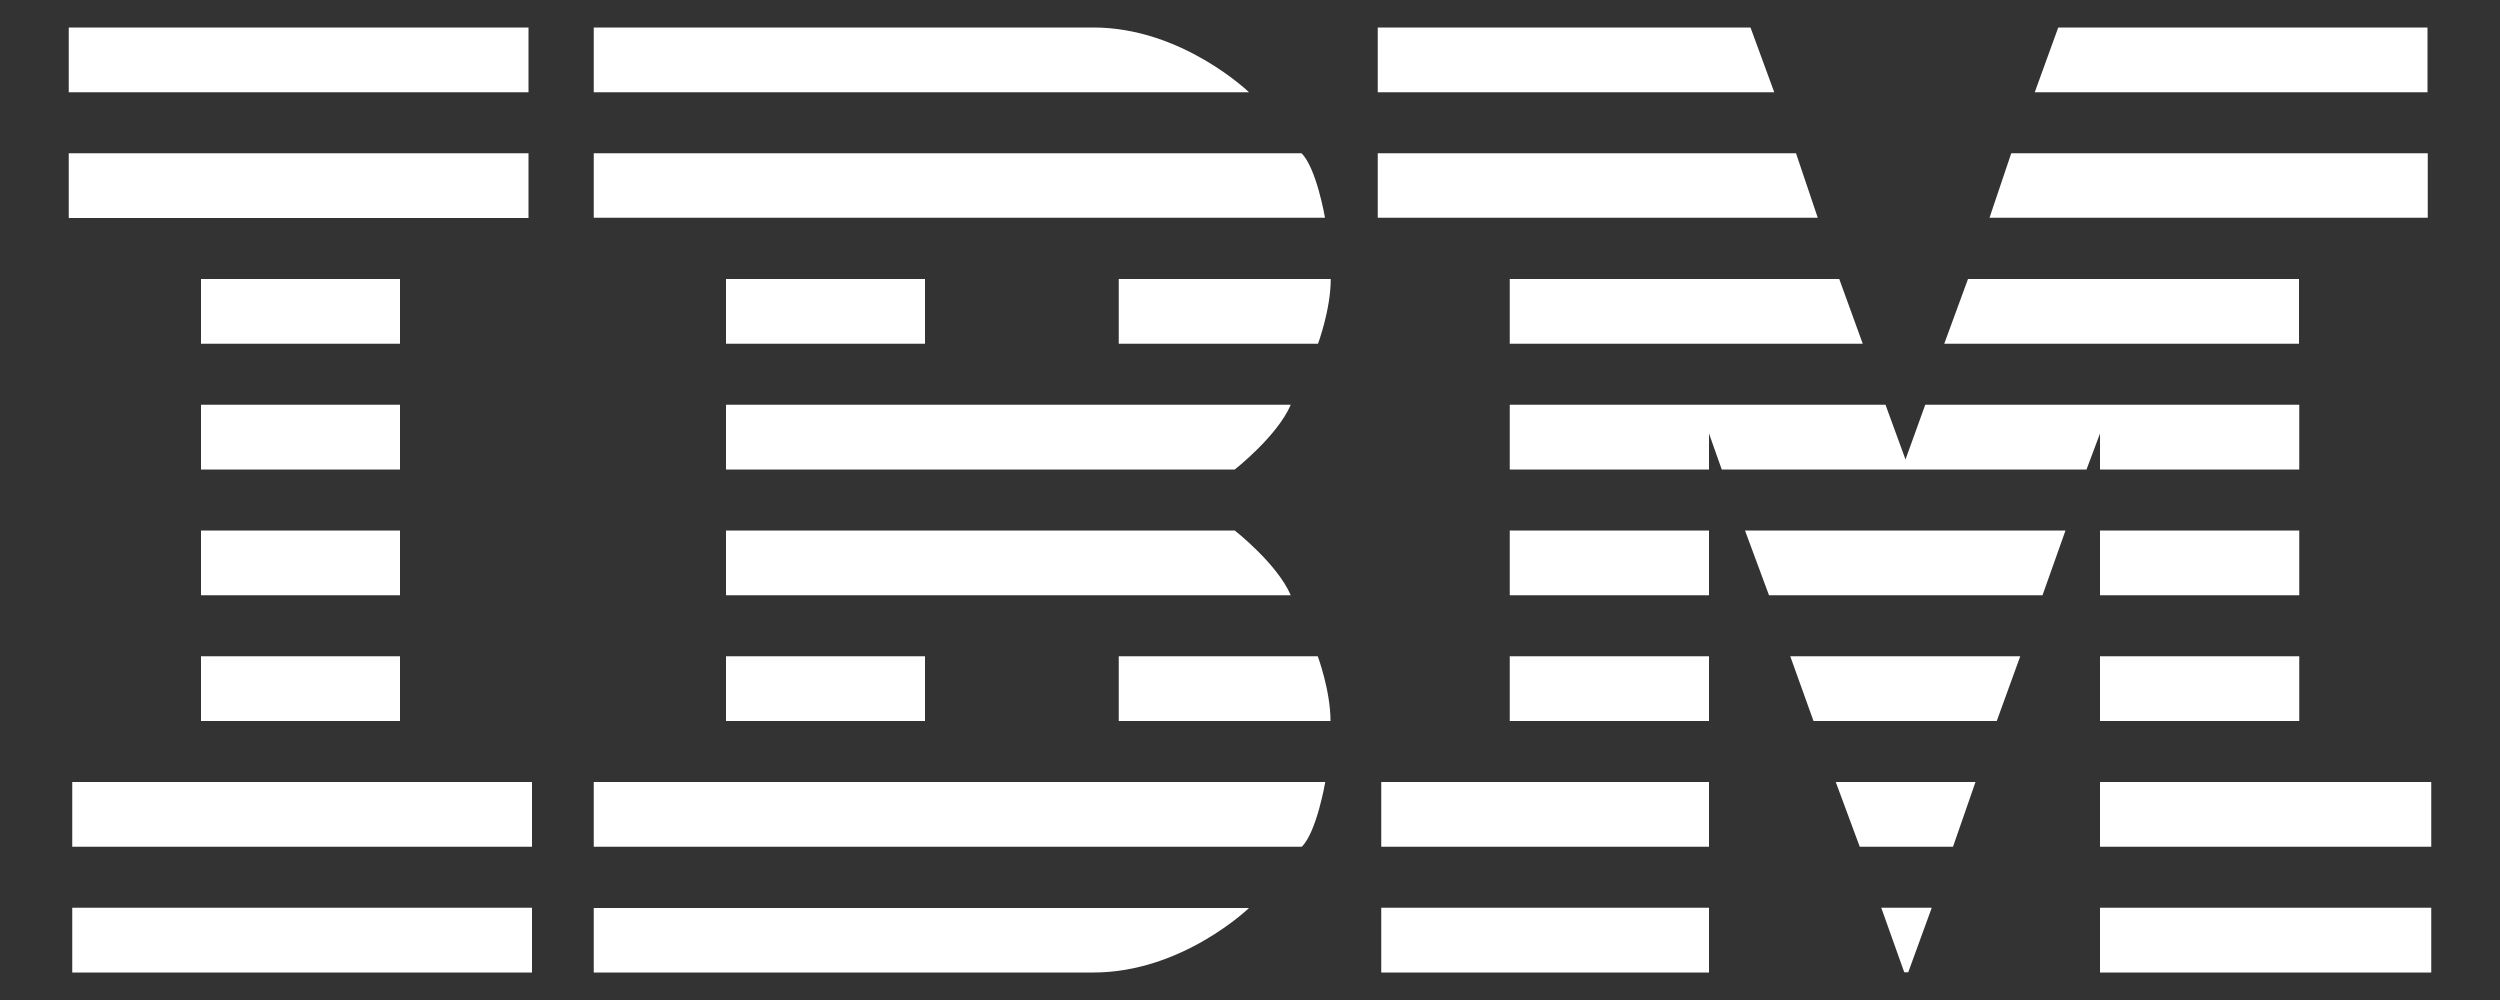 <?xml version="1.0" encoding="utf-8"?>
<!-- Generator: Adobe Illustrator 19.2.1, SVG Export Plug-In . SVG Version: 6.00 Build 0)  -->
<svg version="1.1" id="Layer_1" xmlns="http://www.w3.org/2000/svg" xmlns:xlink="http://www.w3.org/1999/xlink" x="0px" y="0px"
	 viewBox="0 0 1000 400" style="enable-background:new 0 0 1000 400;" xml:space="preserve">
<rect x="0" y="0" width="1000" height="400" fill="#333333" stroke="none"/>
<style type="text/css">
	.st0{fill:#FFFFFF;}
</style>
<title>ibm</title>
<path class="st0" d="M27.5,11v25.9h183.9V11H27.5z M237.5,11v25.9h262.1c0,0-26.8-25.9-62.2-25.9H237.5z M551.1,11v25.9h158.6
	L700.2,11H551.1z M823.3,11l-9.4,25.9h157.1V11H823.3z M27.5,61.3v25.9h183.9V61.3H27.5z M237.5,61.3v25.8H530
	c0,0-3.4-19.9-9.4-25.8C520.7,61.3,237.5,61.3,237.5,61.3z M551.1,61.3v25.8h176l-8.7-25.8C718.3,61.3,551.1,61.3,551.1,61.3z
	 M804.5,61.3l-8.7,25.8h175.3V61.3L804.5,61.3L804.5,61.3z M80.4,111.6v25.9H160v-25.9H80.4z M290.4,111.6v25.9H370v-25.9H290.4
	L290.4,111.6z M447.5,111.6v25.9h79.7c0,0,5.1-13.7,5.1-25.9H447.5z M603.9,111.6v25.9h141.2l-9.4-25.9H603.9z M787.2,111.6
	l-9.5,25.9h141.9v-25.9H787.2z M80.4,161.9v25.9H160v-25.9H80.4z M290.4,161.9v25.9h203.5c0,0,17-13.3,22.4-25.9H290.4L290.4,161.9z
	 M603.9,161.9v25.9h79.7v-14.4l5.1,14.4h145.9l5.4-14.4v14.4h79.7v-25.9H770.1l-7.9,21.9l-8-21.9H603.9z M80.4,212.2v25.9H160v-25.9
	L80.4,212.2L80.4,212.2z M290.4,212.2v25.9h225.9c-5.4-12.6-22.4-25.9-22.4-25.9H290.4L290.4,212.2z M603.9,212.2v25.9h79.7v-25.9
	L603.9,212.2L603.9,212.2z M698,212.2l9.6,25.9h109.4l9.2-25.9H698z M840,212.2v25.9h79.7v-25.9L840,212.2L840,212.2z M80.4,262.5
	v25.9H160v-25.9L80.4,262.5L80.4,262.5z M290.4,262.5v25.9H370v-25.9L290.4,262.5L290.4,262.5z M447.5,262.5v25.9h84.7
	c0-12.2-5.1-25.9-5.1-25.9H447.5z M603.9,262.5v25.9h79.7v-25.9L603.9,262.5L603.9,262.5z M716.1,262.5l9.3,25.9h73.3l9.4-25.9
	H716.1z M840,262.5v25.9h79.7v-25.9L840,262.5L840,262.5z M28.9,312.8v25.9h183.9v-25.9C212.9,312.8,28.9,312.8,28.9,312.8z
	 M237.5,312.8v25.9h283.2c6-5.9,9.4-25.9,9.4-25.9H237.5L237.5,312.8z M552.5,312.8v25.9h131.1v-25.9H552.5z M734.3,312.8l9.6,25.9
	h37.3l9-25.9H734.3z M840,312.8v25.9h132.5v-25.9H840z M28.9,363.1V389h183.9v-25.9H28.9z M237.5,363.1V389h199.9
	c35.5,0,62.2-25.8,62.2-25.8H237.5L237.5,363.1z M552.5,363.1V389h131.1v-25.9H552.5z M752.5,363.1l9.2,25.8l1.6,0l9.4-25.8H752.5
	L752.5,363.1z M840,363.1V389h132.5v-25.9H840L840,363.1z"/>
</svg>

